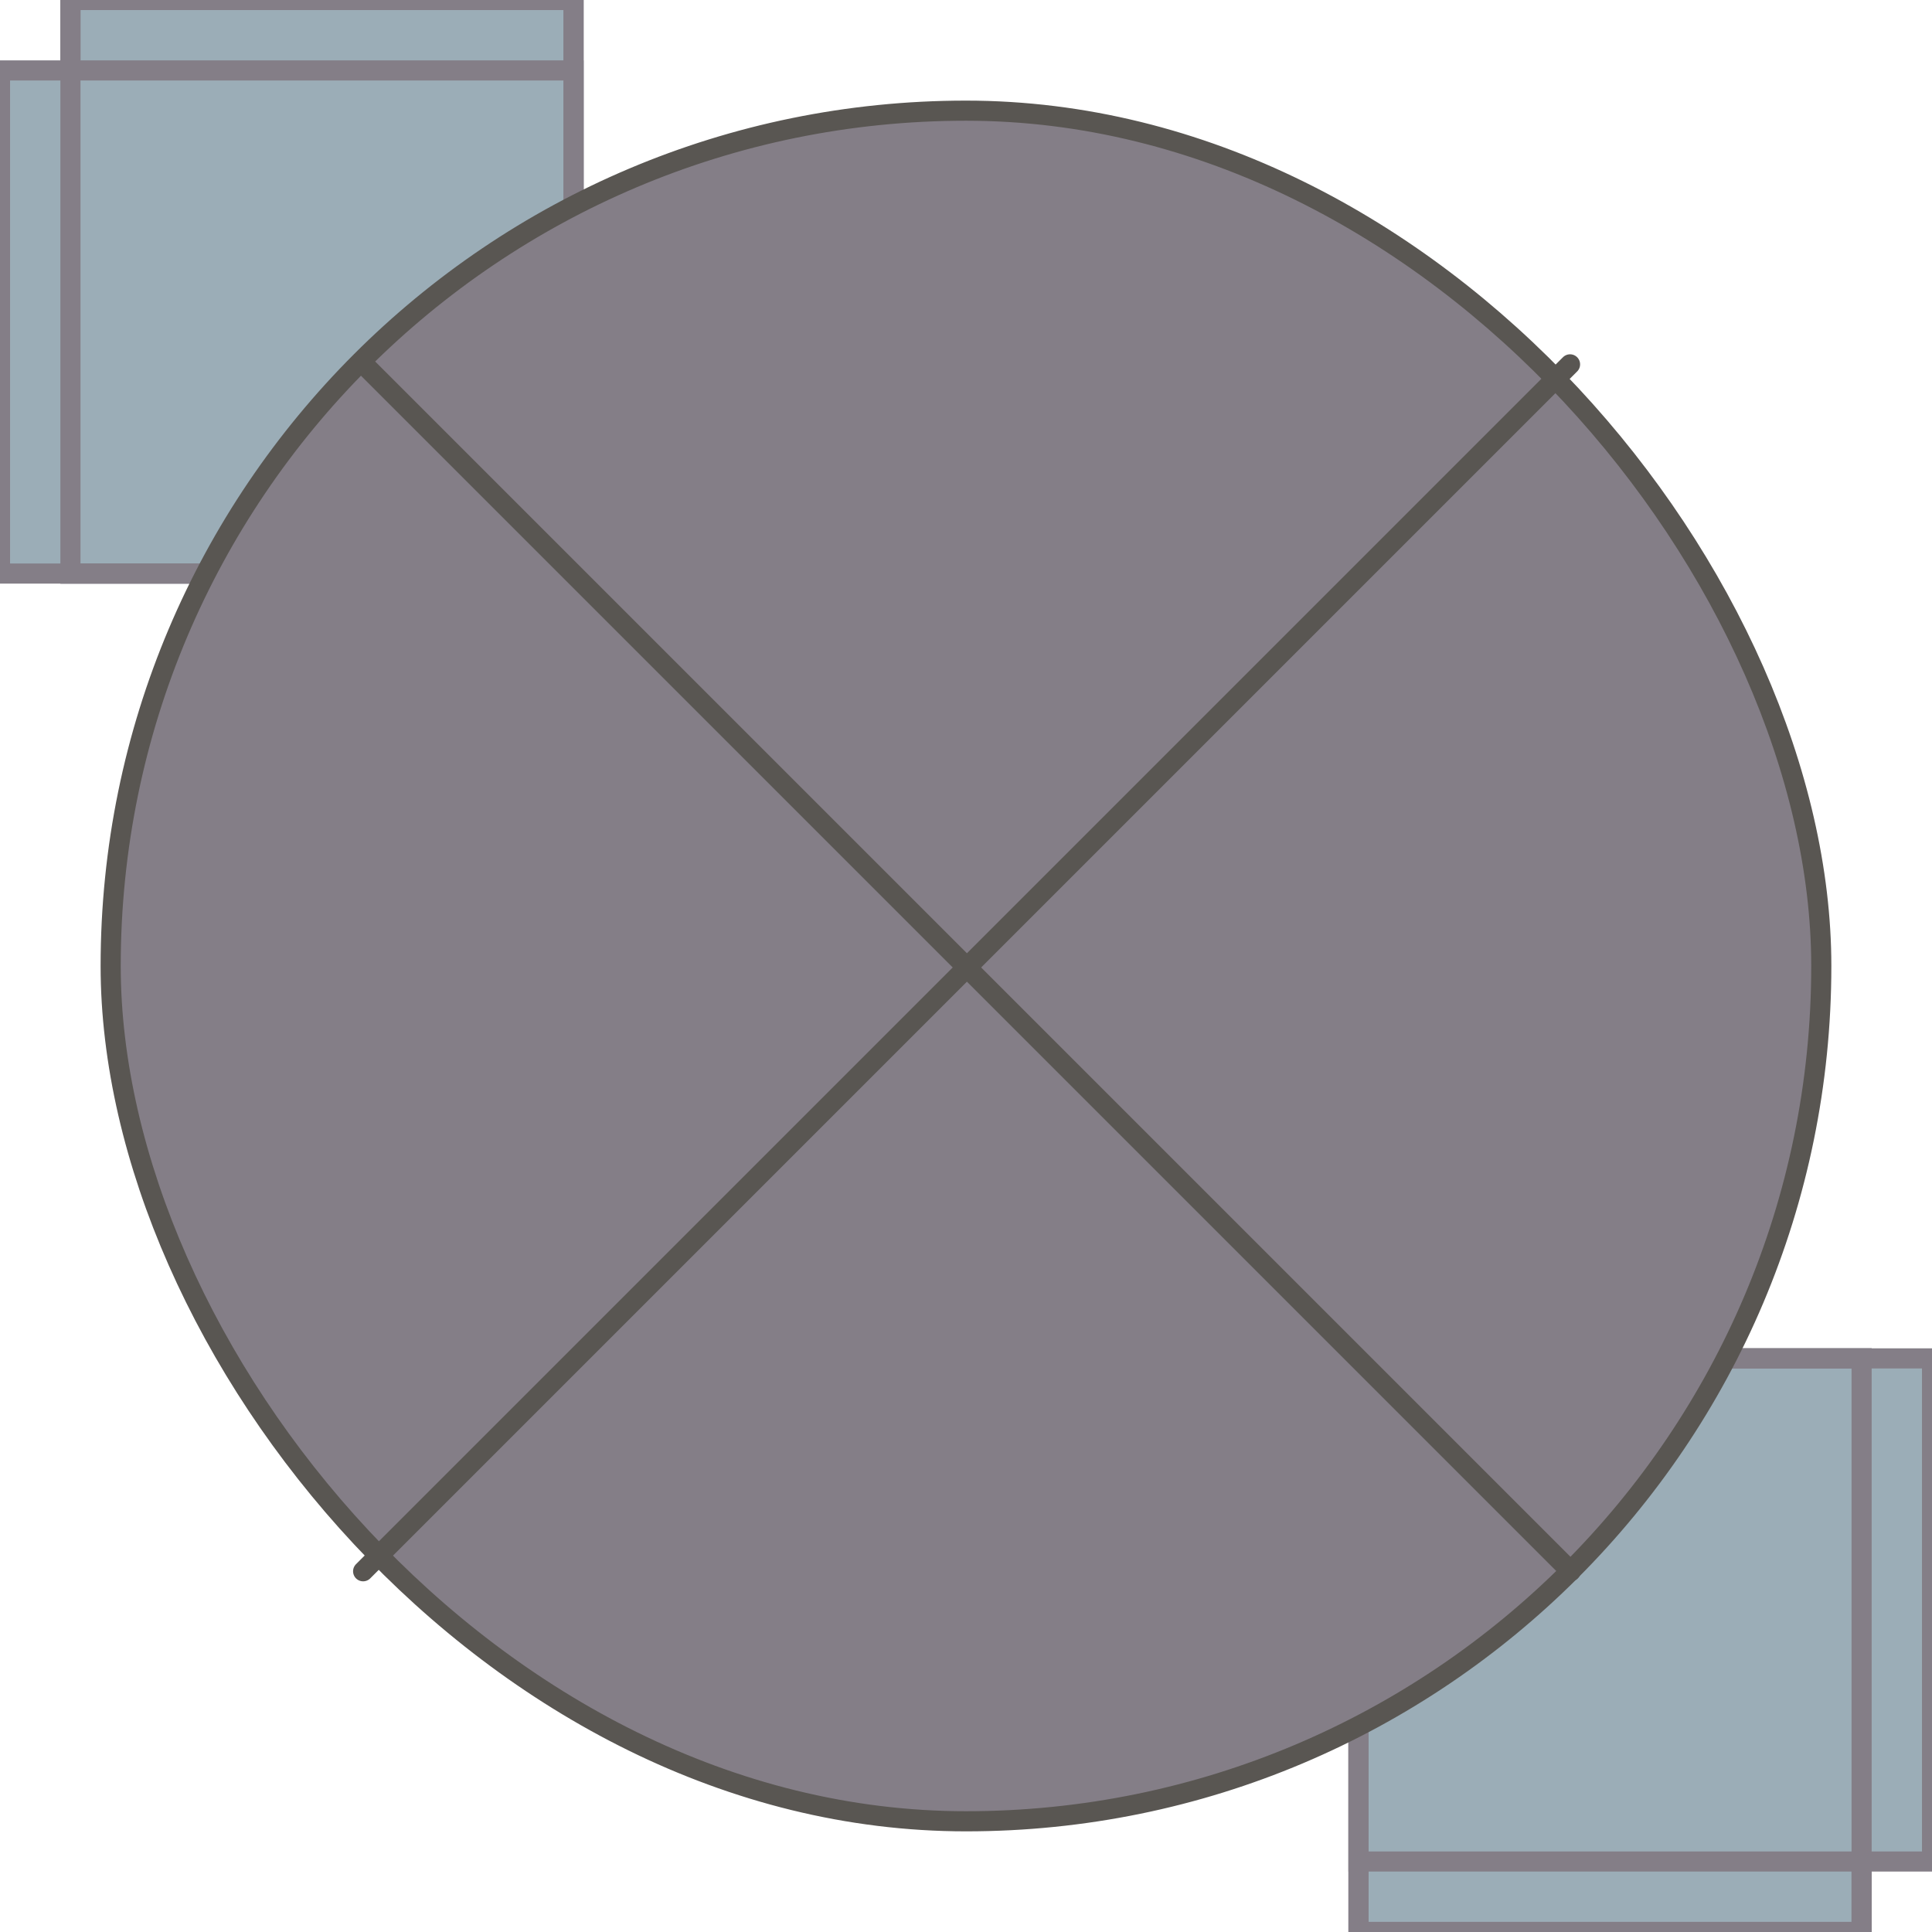 <?xml version="1.0" encoding="UTF-8" standalone="no"?>
<!-- Created with Inkscape (http://www.inkscape.org/) -->

<svg
   xmlns:dc="http://purl.org/dc/elements/1.1/"
   xmlns:cc="http://creativecommons.org/ns#"
   xmlns:rdf="http://www.w3.org/1999/02/22-rdf-syntax-ns#"
   xmlns:svg="http://www.w3.org/2000/svg"
   xmlns="http://www.w3.org/2000/svg"
   xmlns:sodipodi="http://sodipodi.sourceforge.net/DTD/sodipodi-0.dtd"
   xmlns:inkscape="http://www.inkscape.org/namespaces/inkscape"
   width="192"
   height="192"
   viewBox="0 0 50.8 50.8"
   version="1.1"
   id="svg8"
   inkscape:version="0.92.4 (unknown)"
   sodipodi:docname="storage-tank-n.svg"
   inkscape:export-filename="/home/jake/.factorio/mods/Iconic_0.0.1/graphics/entities/steel-chest.png"
   inkscape:export-xdpi="192"
   inkscape:export-ydpi="192">
  <defs
     id="defs2" />
  <sodipodi:namedview
     id="base"
     pagecolor="#ffffff"
     bordercolor="#666666"
     borderopacity="1.0"
     inkscape:pageopacity="0.0"
     inkscape:pageshadow="2"
     inkscape:zoom="2.6578125"
     inkscape:cx="14.358807"
     inkscape:cy="108.64749"
     inkscape:document-units="mm"
     inkscape:current-layer="layer1"
     showgrid="true"
     units="px"
     fit-margin-top="0"
     fit-margin-left="0"
     fit-margin-right="0"
     fit-margin-bottom="0"
     inkscape:window-width="1920"
     inkscape:window-height="1049"
     inkscape:window-x="1366"
     inkscape:window-y="0"
     inkscape:window-maximized="0">
    <inkscape:grid
       type="xygrid"
       id="grid826"
       empspacing="32" />
  </sodipodi:namedview>
  <g
     inkscape:label="Layer 1"
     inkscape:groupmode="layer"
     id="layer1"
     transform="translate(-68.905,-84.376)">
    <g
       id="g1629"
       transform="rotate(-180,115.472,130.942)">
      <rect
         rx="0"
         ry="0"
         y="126.709"
         x="113.09"
         height="15.081"
         width="13.229"
         id="rect1558-50"
         style="opacity:1;vector-effect:none;fill:#9badb7;fill-opacity:1;fill-rule:evenodd;stroke:#847e87;stroke-width:0.529;stroke-linecap:square;stroke-linejoin:miter;stroke-miterlimit:4;stroke-dasharray:none;stroke-dashoffset:90.714;stroke-opacity:1;paint-order:normal" />
      <rect
         y="128.561"
         x="111.238"
         height="13.229"
         width="15.081"
         id="rect1560-3"
         style="opacity:1;vector-effect:none;fill:#9badb7;fill-opacity:1;fill-rule:evenodd;stroke:#847e87;stroke-width:0.529;stroke-linecap:square;stroke-linejoin:miter;stroke-miterlimit:4;stroke-dasharray:none;stroke-dashoffset:90.714;stroke-opacity:1;paint-order:normal" />
      <rect
         rx="0"
         ry="0"
         y="126.709"
         x="113.09"
         height="15.081"
         width="13.229"
         id="rect1558-5-1"
         style="opacity:1;vector-effect:none;fill:#9badb7;fill-opacity:0;fill-rule:evenodd;stroke:#847e87;stroke-width:0.529;stroke-linecap:square;stroke-linejoin:miter;stroke-miterlimit:4;stroke-dasharray:none;stroke-dashoffset:90.714;stroke-opacity:1;paint-order:normal" />
    </g>
    <g
       id="g1634">
      <rect
         rx="0"
         ry="0"
         y="84.376"
         x="70.757"
         height="15.081"
         width="13.229"
         id="rect1558"
         style="opacity:1;vector-effect:none;fill:#9badb7;fill-opacity:1;fill-rule:evenodd;stroke:#847e87;stroke-width:0.529;stroke-linecap:square;stroke-linejoin:miter;stroke-miterlimit:4;stroke-dasharray:none;stroke-dashoffset:90.714;stroke-opacity:1;paint-order:normal" />
      <rect
         y="86.228"
         x="68.905"
         height="13.229"
         width="15.081"
         id="rect1560"
         style="opacity:1;vector-effect:none;fill:#9badb7;fill-opacity:1;fill-rule:evenodd;stroke:#847e87;stroke-width:0.529;stroke-linecap:square;stroke-linejoin:miter;stroke-miterlimit:4;stroke-dasharray:none;stroke-dashoffset:90.714;stroke-opacity:1;paint-order:normal" />
      <rect
         rx="0"
         ry="0"
         y="84.376"
         x="70.757"
         height="15.081"
         width="13.229"
         id="rect1558-5"
         style="opacity:1;vector-effect:none;fill:#9badb7;fill-opacity:0;fill-rule:evenodd;stroke:#847e87;stroke-width:0.529;stroke-linecap:square;stroke-linejoin:miter;stroke-miterlimit:4;stroke-dasharray:none;stroke-dashoffset:90.714;stroke-opacity:1;paint-order:normal" />
    </g>
    <rect
       style="opacity:1;vector-effect:none;fill:#847e87;fill-opacity:1;fill-rule:evenodd;stroke:#595652;stroke-width:0.529;stroke-linecap:square;stroke-linejoin:miter;stroke-miterlimit:4;stroke-dasharray:none;stroke-dashoffset:90.714;stroke-opacity:1;paint-order:normal"
       id="rect1396"
       width="44.979"
       height="44.979"
       x="71.815"
       y="87.286"
       ry="22.49"
       rx="22.49" />
    <g
       id="g1520"
       transform="matrix(2.308,0,0,2.308,-84.245,-182.63)"
       style="fill:#847e87;stroke:#595652;stroke-width:0.433">
      <path
         inkscape:connector-curvature="0"
         id="path1438"
         d="M 70.493,133.588 84.243,119.838"
         style="opacity:1;vector-effect:none;fill:#847e87;fill-opacity:1;fill-rule:evenodd;stroke:#595652;stroke-width:0.229;stroke-linecap:round;stroke-linejoin:round;stroke-miterlimit:4;stroke-dasharray:none;stroke-dashoffset:1295.839;stroke-opacity:1;paint-order:normal" />
      <path
         inkscape:connector-curvature="0"
         id="path1440"
         d="M 84.251,133.588 C 70.493,119.83 70.493,119.83 70.493,119.83"
         style="opacity:1;vector-effect:none;fill:#847e87;fill-opacity:1;fill-rule:evenodd;stroke:#595652;stroke-width:0.229;stroke-linecap:round;stroke-linejoin:round;stroke-miterlimit:4;stroke-dasharray:none;stroke-dashoffset:1295.839;stroke-opacity:1;paint-order:normal" />
    </g>
  </g>
</svg>
